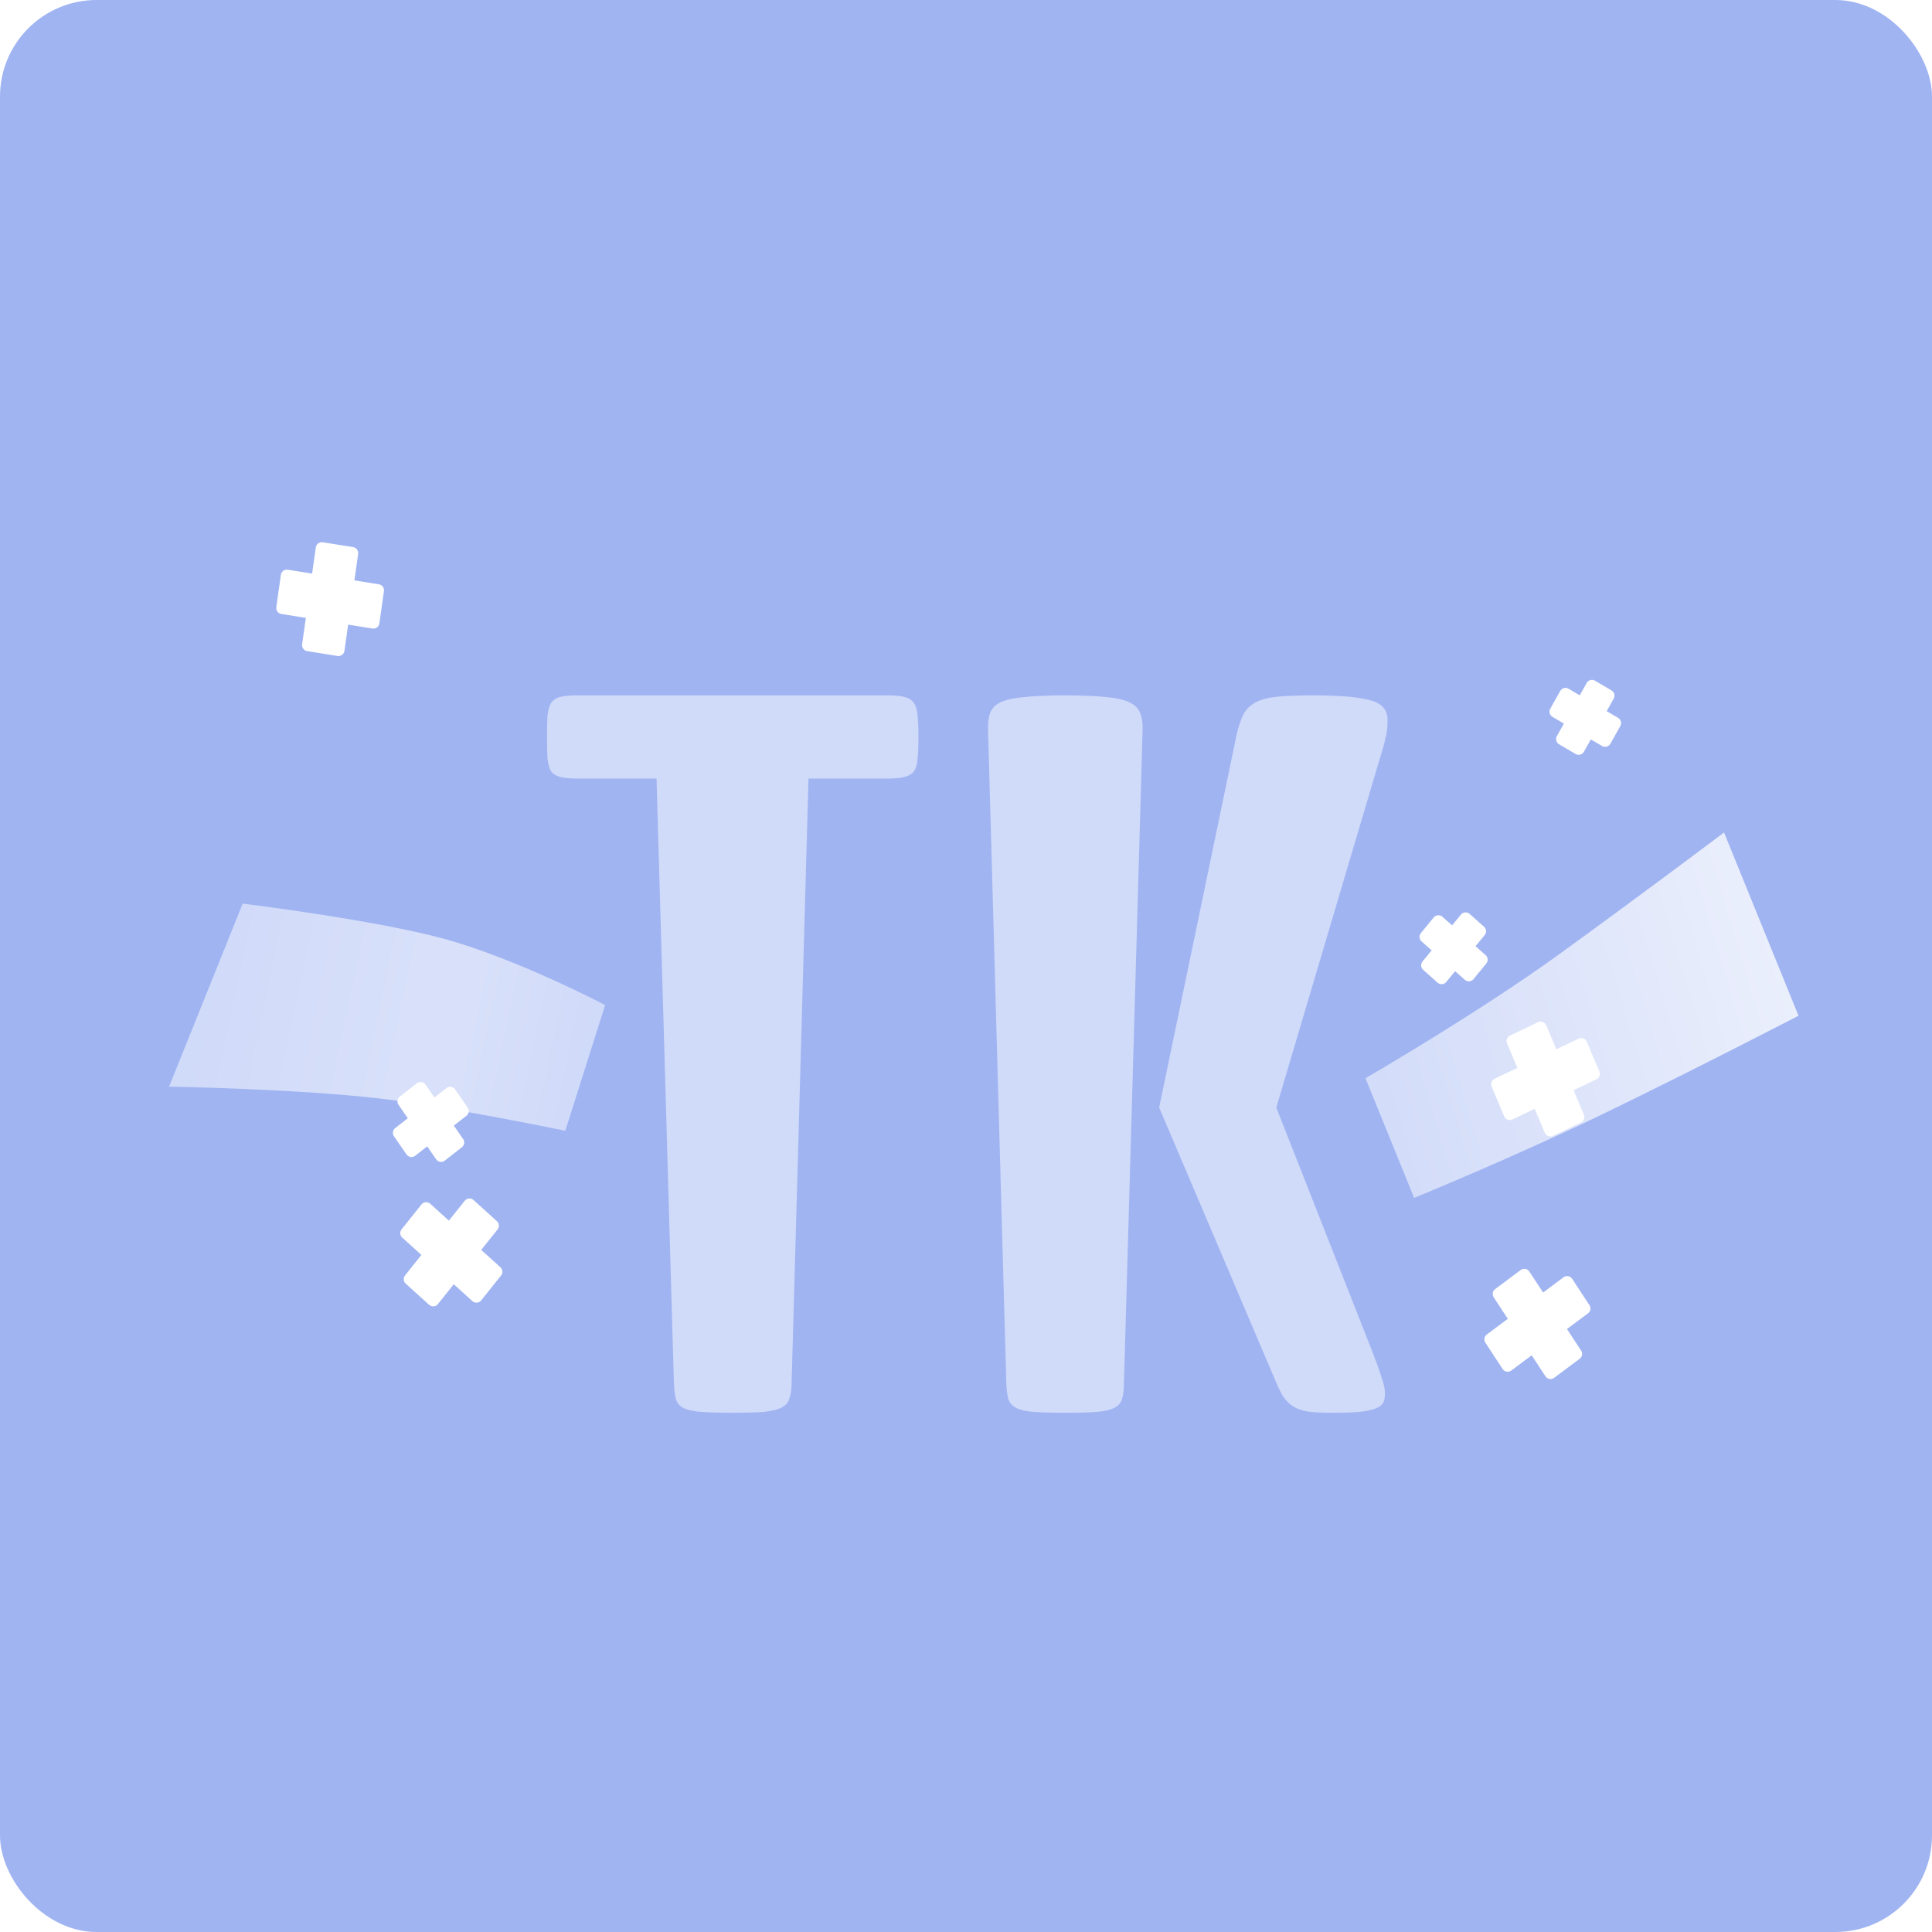 <svg width="160" height="160" viewBox="0 0 160 160" fill="none" xmlns="http://www.w3.org/2000/svg">
<rect width="160" height="160" rx="8" fill="#A0B4F2"/>
<g filter="url(#filter0_dddd)">
<path d="M129.784 104.182L131.214 106.365L129.096 107.944L130.525 110.126L128.407 111.705L126.977 109.522L124.859 111.101L123.429 108.919L125.547 107.34L124.118 105.158L126.236 103.579L127.666 105.761L129.784 104.182Z" fill="white"/>
<path d="M129.784 104.182L131.214 106.365L129.096 107.944L130.525 110.126L128.407 111.705L126.977 109.522L124.859 111.101L123.429 108.919L125.547 107.34L124.118 105.158L126.236 103.579L127.666 105.761L129.784 104.182Z" stroke="white" stroke-linejoin="round"/>
</g>
<g filter="url(#filter1_dddd)">
<path d="M131.838 54.805L133.206 55.609L132.383 57.077L133.751 57.882L132.928 59.349L131.559 58.544L130.736 60.012L129.368 59.207L130.191 57.74L128.823 56.935L129.647 55.468L131.015 56.272L131.838 54.805Z" fill="white"/>
<path d="M131.838 54.805L133.206 55.609L132.383 57.077L133.751 57.882L132.928 59.349L131.559 58.544L130.736 60.012L129.368 59.207L130.191 57.74L128.823 56.935L129.647 55.468L131.015 56.272L131.838 54.805Z" stroke="white" stroke-linejoin="round"/>
</g>
<g filter="url(#filter2_dddd)">
<path d="M121.375 74.06L122.569 75.12L121.508 76.415L122.702 77.475L121.642 78.77L120.448 77.71L119.388 79.005L118.194 77.945L119.254 76.65L118.06 75.59L119.121 74.295L120.315 75.355L121.375 74.06Z" fill="white"/>
<path d="M121.375 74.06L122.569 75.12L121.508 76.415L122.702 77.475L121.642 78.77L120.448 77.71L119.388 79.005L118.194 77.945L119.254 76.65L118.06 75.59L119.121 74.295L120.315 75.355L121.375 74.06Z" stroke="white" stroke-linejoin="round"/>
</g>
<g filter="url(#filter3_dddd)">
<path d="M33.414 89.208L34.829 88.104L35.867 89.609L37.281 88.505L38.319 90.009L36.905 91.114L37.943 92.618L36.528 93.722L35.49 92.218L34.076 93.322L33.038 91.817L34.452 90.713L33.414 89.208Z" fill="white"/>
<path d="M33.414 89.208L34.829 88.104L35.867 89.609L37.281 88.505L38.319 90.009L36.905 91.114L37.943 92.618L36.528 93.722L35.49 92.218L34.076 93.322L33.038 91.817L34.452 90.713L33.414 89.208Z" stroke="white" stroke-linejoin="round"/>
</g>
<g filter="url(#filter4_dddd)">
<path d="M26.65 43.402L29.165 43.805L28.786 46.48L31.301 46.883L30.923 49.558L28.408 49.156L28.03 51.831L25.515 51.428L25.893 48.753L23.378 48.351L23.756 45.675L26.271 46.078L26.65 43.402Z" fill="white"/>
<path d="M26.65 43.402L29.165 43.805L28.786 46.48L31.301 46.883L30.923 49.558L28.408 49.156L28.03 51.831L25.515 51.428L25.893 48.753L23.378 48.351L23.756 45.675L26.271 46.078L26.65 43.402Z" stroke="white" stroke-linejoin="round"/>
</g>
<g filter="url(#filter5_dddd)">
<path d="M125.268 84.215L127.588 83.107L128.63 85.575L130.95 84.466L131.992 86.934L129.672 88.043L130.713 90.511L128.393 91.619L127.352 89.151L125.032 90.259L123.99 87.791L126.31 86.683L125.268 84.215Z" fill="white"/>
<path d="M125.268 84.215L127.588 83.107L128.63 85.575L130.95 84.466L131.992 86.934L129.672 88.043L130.713 90.511L128.393 91.619L127.352 89.151L125.032 90.259L123.99 87.791L126.31 86.683L125.268 84.215Z" stroke="white" stroke-linejoin="round"/>
</g>
<g filter="url(#filter6_dddd)">
<path d="M33.647 100.121L35.295 98.061L37.232 99.814L38.88 97.753L40.817 99.506L39.169 101.567L41.106 103.32L39.458 105.381L37.521 103.627L35.873 105.688L33.937 103.935L35.584 101.874L33.647 100.121Z" fill="white"/>
<path d="M33.647 100.121L35.295 98.061L37.232 99.814L38.88 97.753L40.817 99.506L39.169 101.567L41.106 103.32L39.458 105.381L37.521 103.627L35.873 105.688L33.937 103.935L35.584 101.874L33.647 100.121Z" stroke="white" stroke-linejoin="round"/>
</g>
<g filter="url(#filter7_b)">
<path d="M20.099 74.832C20.099 74.832 31.055 76.178 36.806 77.759C42.84 79.417 50.115 83.234 50.115 83.234L46.815 93.647C46.815 93.647 37.603 91.724 31.779 91.014C24.786 90.161 14 89.994 14 89.994L20.099 74.832Z" fill="white" fill-opacity="0.5"/>
<path d="M20.099 74.832C20.099 74.832 31.055 76.178 36.806 77.759C42.84 79.417 50.115 83.234 50.115 83.234L46.815 93.647C46.815 93.647 37.603 91.724 31.779 91.014C24.786 90.161 14 89.994 14 89.994L20.099 74.832Z" fill="url(#paint0_linear)"/>
</g>
<g filter="url(#filter8_b)">
<path d="M148.94 84.116C148.94 84.116 141.122 88.175 133.389 91.941C125.423 95.822 117.111 99.201 117.111 99.201L113.083 89.293C113.083 89.293 122.358 83.931 129.184 78.987C136.283 73.846 142.775 68.95 142.775 68.95L148.94 84.116Z" fill="white" fill-opacity="0.5"/>
<path d="M148.94 84.116C148.94 84.116 141.122 88.175 133.389 91.941C125.423 95.822 117.111 99.201 117.111 99.201L113.083 89.293C113.083 89.293 122.358 83.931 129.184 78.987C136.283 73.846 142.775 68.95 142.775 68.95L148.94 84.116Z" fill="url(#paint1_linear)"/>
</g>
<path d="M54.371 64.477H47.797C47.188 64.477 46.707 64.43 46.355 64.336C46.027 64.242 45.781 64.078 45.617 63.844C45.477 63.586 45.383 63.234 45.336 62.789C45.312 62.32 45.301 61.734 45.301 61.031C45.301 60.328 45.312 59.754 45.336 59.309C45.383 58.863 45.477 58.512 45.617 58.254C45.781 57.996 46.027 57.82 46.355 57.727C46.707 57.633 47.188 57.586 47.797 57.586H59.855H60.664H73.531C74.141 57.586 74.609 57.633 74.938 57.727C75.289 57.82 75.547 57.996 75.711 58.254C75.875 58.512 75.969 58.863 75.992 59.309C76.039 59.754 76.062 60.328 76.062 61.031C76.062 61.734 76.039 62.32 75.992 62.789C75.969 63.234 75.875 63.586 75.711 63.844C75.547 64.078 75.289 64.242 74.938 64.336C74.609 64.43 74.141 64.477 73.531 64.477H66.957L65.551 114.785C65.527 115.254 65.457 115.629 65.34 115.91C65.246 116.191 65.035 116.414 64.707 116.578C64.379 116.742 63.887 116.859 63.23 116.93C62.598 116.977 61.742 117 60.664 117C59.586 117 58.73 116.977 58.098 116.93C57.465 116.883 56.973 116.777 56.621 116.613C56.293 116.449 56.082 116.215 55.988 115.91C55.895 115.582 55.836 115.148 55.812 114.609L54.371 64.477ZM95.996 91.723L102.43 60.75C102.594 60.07 102.781 59.531 102.992 59.133C103.227 58.711 103.566 58.383 104.012 58.148C104.48 57.914 105.09 57.762 105.84 57.691C106.613 57.621 107.621 57.586 108.863 57.586C110.902 57.586 112.414 57.715 113.398 57.973C114.406 58.207 114.91 58.758 114.91 59.625C114.91 59.93 114.898 60.199 114.875 60.434C114.852 60.668 114.805 60.902 114.734 61.137C114.688 61.371 114.629 61.617 114.559 61.875C114.488 62.109 114.406 62.379 114.312 62.684L105.699 91.723L113.68 112.008C114.008 112.852 114.254 113.543 114.418 114.082C114.605 114.598 114.699 115.043 114.699 115.418C114.699 115.699 114.652 115.945 114.559 116.156C114.465 116.344 114.254 116.508 113.926 116.648C113.621 116.766 113.176 116.859 112.59 116.93C112.004 116.977 111.23 117 110.27 117C109.449 117 108.781 116.965 108.266 116.895C107.773 116.801 107.363 116.648 107.035 116.438C106.73 116.227 106.461 115.945 106.227 115.594C106.016 115.219 105.793 114.75 105.559 114.188L95.996 91.723ZM81.828 60.504C81.805 59.895 81.863 59.402 82.004 59.027C82.144 58.652 82.438 58.359 82.883 58.148C83.352 57.938 84.008 57.797 84.852 57.727C85.695 57.633 86.82 57.586 88.227 57.586C89.609 57.586 90.723 57.633 91.566 57.727C92.41 57.797 93.055 57.938 93.5 58.148C93.969 58.359 94.273 58.652 94.414 59.027C94.578 59.402 94.648 59.895 94.625 60.504L93.078 114.609C93.078 115.148 93.019 115.582 92.902 115.91C92.809 116.215 92.586 116.449 92.234 116.613C91.906 116.777 91.426 116.883 90.793 116.93C90.16 116.977 89.305 117 88.227 117C87.148 117 86.281 116.977 85.625 116.93C84.992 116.883 84.512 116.777 84.184 116.613C83.856 116.449 83.633 116.215 83.516 115.91C83.422 115.582 83.363 115.148 83.34 114.609L81.828 60.504Z" fill="white" fill-opacity="0.5"/>
<defs>
<filter id="filter0_dddd" x="116.943" y="97.065" width="20.756" height="21.154" filterUnits="userSpaceOnUse" color-interpolation-filters="sRGB">
<feFlood flood-opacity="0" result="BackgroundImageFix"/>
<feColorMatrix in="SourceAlpha" type="matrix" values="0 0 0 0 0 0 0 0 0 0 0 0 0 0 0 0 0 0 127 0"/>
<feOffset dy="2"/>
<feGaussianBlur stdDeviation="0.5"/>
<feColorMatrix type="matrix" values="0 0 0 0 1 0 0 0 0 1 0 0 0 0 1 0 0 0 0.16 0"/>
<feBlend mode="normal" in2="BackgroundImageFix" result="effect1_dropShadow"/>
<feColorMatrix in="SourceAlpha" type="matrix" values="0 0 0 0 0 0 0 0 0 0 0 0 0 0 0 0 0 0 127 0"/>
<feOffset/>
<feGaussianBlur stdDeviation="1.5"/>
<feColorMatrix type="matrix" values="0 0 0 0 1 0 0 0 0 1 0 0 0 0 1 0 0 0 0.5 0"/>
<feBlend mode="normal" in2="effect1_dropShadow" result="effect2_dropShadow"/>
<feColorMatrix in="SourceAlpha" type="matrix" values="0 0 0 0 0 0 0 0 0 0 0 0 0 0 0 0 0 0 127 0"/>
<feOffset/>
<feGaussianBlur stdDeviation="3"/>
<feColorMatrix type="matrix" values="0 0 0 0 1 0 0 0 0 1 0 0 0 0 1 0 0 0 0.5 0"/>
<feBlend mode="normal" in2="effect2_dropShadow" result="effect3_dropShadow"/>
<feColorMatrix in="SourceAlpha" type="matrix" values="0 0 0 0 0 0 0 0 0 0 0 0 0 0 0 0 0 0 127 0"/>
<feOffset/>
<feGaussianBlur stdDeviation="2"/>
<feColorMatrix type="matrix" values="0 0 0 0 1 0 0 0 0 1 0 0 0 0 1 0 0 0 0.64 0"/>
<feBlend mode="normal" in2="effect3_dropShadow" result="effect4_dropShadow"/>
<feBlend mode="normal" in="SourceGraphic" in2="effect4_dropShadow" result="shape"/>
</filter>
<filter id="filter1_dddd" x="122.328" y="48.3" width="17.919" height="18.216" filterUnits="userSpaceOnUse" color-interpolation-filters="sRGB">
<feFlood flood-opacity="0" result="BackgroundImageFix"/>
<feColorMatrix in="SourceAlpha" type="matrix" values="0 0 0 0 0 0 0 0 0 0 0 0 0 0 0 0 0 0 127 0"/>
<feOffset dy="2"/>
<feGaussianBlur stdDeviation="0.5"/>
<feColorMatrix type="matrix" values="0 0 0 0 1 0 0 0 0 1 0 0 0 0 1 0 0 0 0.16 0"/>
<feBlend mode="normal" in2="BackgroundImageFix" result="effect1_dropShadow"/>
<feColorMatrix in="SourceAlpha" type="matrix" values="0 0 0 0 0 0 0 0 0 0 0 0 0 0 0 0 0 0 127 0"/>
<feOffset/>
<feGaussianBlur stdDeviation="1.5"/>
<feColorMatrix type="matrix" values="0 0 0 0 1 0 0 0 0 1 0 0 0 0 1 0 0 0 0.5 0"/>
<feBlend mode="normal" in2="effect1_dropShadow" result="effect2_dropShadow"/>
<feColorMatrix in="SourceAlpha" type="matrix" values="0 0 0 0 0 0 0 0 0 0 0 0 0 0 0 0 0 0 127 0"/>
<feOffset/>
<feGaussianBlur stdDeviation="3"/>
<feColorMatrix type="matrix" values="0 0 0 0 1 0 0 0 0 1 0 0 0 0 1 0 0 0 0.5 0"/>
<feBlend mode="normal" in2="effect2_dropShadow" result="effect3_dropShadow"/>
<feColorMatrix in="SourceAlpha" type="matrix" values="0 0 0 0 0 0 0 0 0 0 0 0 0 0 0 0 0 0 127 0"/>
<feOffset/>
<feGaussianBlur stdDeviation="2"/>
<feColorMatrix type="matrix" values="0 0 0 0 1 0 0 0 0 1 0 0 0 0 1 0 0 0 0.64 0"/>
<feBlend mode="normal" in2="effect3_dropShadow" result="effect4_dropShadow"/>
<feBlend mode="normal" in="SourceGraphic" in2="effect4_dropShadow" result="shape"/>
</filter>
<filter id="filter2_dddd" x="111.57" y="67.55" width="17.622" height="17.965" filterUnits="userSpaceOnUse" color-interpolation-filters="sRGB">
<feFlood flood-opacity="0" result="BackgroundImageFix"/>
<feColorMatrix in="SourceAlpha" type="matrix" values="0 0 0 0 0 0 0 0 0 0 0 0 0 0 0 0 0 0 127 0"/>
<feOffset dy="2"/>
<feGaussianBlur stdDeviation="0.5"/>
<feColorMatrix type="matrix" values="0 0 0 0 1 0 0 0 0 1 0 0 0 0 1 0 0 0 0.16 0"/>
<feBlend mode="normal" in2="BackgroundImageFix" result="effect1_dropShadow"/>
<feColorMatrix in="SourceAlpha" type="matrix" values="0 0 0 0 0 0 0 0 0 0 0 0 0 0 0 0 0 0 127 0"/>
<feOffset/>
<feGaussianBlur stdDeviation="1.5"/>
<feColorMatrix type="matrix" values="0 0 0 0 1 0 0 0 0 1 0 0 0 0 1 0 0 0 0.5 0"/>
<feBlend mode="normal" in2="effect1_dropShadow" result="effect2_dropShadow"/>
<feColorMatrix in="SourceAlpha" type="matrix" values="0 0 0 0 0 0 0 0 0 0 0 0 0 0 0 0 0 0 127 0"/>
<feOffset/>
<feGaussianBlur stdDeviation="3"/>
<feColorMatrix type="matrix" values="0 0 0 0 1 0 0 0 0 1 0 0 0 0 1 0 0 0 0.5 0"/>
<feBlend mode="normal" in2="effect2_dropShadow" result="effect3_dropShadow"/>
<feColorMatrix in="SourceAlpha" type="matrix" values="0 0 0 0 0 0 0 0 0 0 0 0 0 0 0 0 0 0 127 0"/>
<feOffset/>
<feGaussianBlur stdDeviation="2"/>
<feColorMatrix type="matrix" values="0 0 0 0 1 0 0 0 0 1 0 0 0 0 1 0 0 0 0.64 0"/>
<feBlend mode="normal" in2="effect3_dropShadow" result="effect4_dropShadow"/>
<feBlend mode="normal" in="SourceGraphic" in2="effect4_dropShadow" result="shape"/>
</filter>
<filter id="filter3_dddd" x="26.552" y="81.59" width="18.253" height="18.646" filterUnits="userSpaceOnUse" color-interpolation-filters="sRGB">
<feFlood flood-opacity="0" result="BackgroundImageFix"/>
<feColorMatrix in="SourceAlpha" type="matrix" values="0 0 0 0 0 0 0 0 0 0 0 0 0 0 0 0 0 0 127 0"/>
<feOffset dy="2"/>
<feGaussianBlur stdDeviation="0.5"/>
<feColorMatrix type="matrix" values="0 0 0 0 1 0 0 0 0 1 0 0 0 0 1 0 0 0 0.16 0"/>
<feBlend mode="normal" in2="BackgroundImageFix" result="effect1_dropShadow"/>
<feColorMatrix in="SourceAlpha" type="matrix" values="0 0 0 0 0 0 0 0 0 0 0 0 0 0 0 0 0 0 127 0"/>
<feOffset/>
<feGaussianBlur stdDeviation="1.5"/>
<feColorMatrix type="matrix" values="0 0 0 0 1 0 0 0 0 1 0 0 0 0 1 0 0 0 0.5 0"/>
<feBlend mode="normal" in2="effect1_dropShadow" result="effect2_dropShadow"/>
<feColorMatrix in="SourceAlpha" type="matrix" values="0 0 0 0 0 0 0 0 0 0 0 0 0 0 0 0 0 0 127 0"/>
<feOffset/>
<feGaussianBlur stdDeviation="3"/>
<feColorMatrix type="matrix" values="0 0 0 0 1 0 0 0 0 1 0 0 0 0 1 0 0 0 0.5 0"/>
<feBlend mode="normal" in2="effect2_dropShadow" result="effect3_dropShadow"/>
<feColorMatrix in="SourceAlpha" type="matrix" values="0 0 0 0 0 0 0 0 0 0 0 0 0 0 0 0 0 0 127 0"/>
<feOffset/>
<feGaussianBlur stdDeviation="2"/>
<feColorMatrix type="matrix" values="0 0 0 0 1 0 0 0 0 1 0 0 0 0 1 0 0 0 0.64 0"/>
<feBlend mode="normal" in2="effect3_dropShadow" result="effect4_dropShadow"/>
<feBlend mode="normal" in="SourceGraphic" in2="effect4_dropShadow" result="shape"/>
</filter>
<filter id="filter4_dddd" x="16.879" y="36.901" width="20.92" height="21.431" filterUnits="userSpaceOnUse" color-interpolation-filters="sRGB">
<feFlood flood-opacity="0" result="BackgroundImageFix"/>
<feColorMatrix in="SourceAlpha" type="matrix" values="0 0 0 0 0 0 0 0 0 0 0 0 0 0 0 0 0 0 127 0"/>
<feOffset dy="2"/>
<feGaussianBlur stdDeviation="0.5"/>
<feColorMatrix type="matrix" values="0 0 0 0 1 0 0 0 0 1 0 0 0 0 1 0 0 0 0.16 0"/>
<feBlend mode="normal" in2="BackgroundImageFix" result="effect1_dropShadow"/>
<feColorMatrix in="SourceAlpha" type="matrix" values="0 0 0 0 0 0 0 0 0 0 0 0 0 0 0 0 0 0 127 0"/>
<feOffset/>
<feGaussianBlur stdDeviation="1.5"/>
<feColorMatrix type="matrix" values="0 0 0 0 1 0 0 0 0 1 0 0 0 0 1 0 0 0 0.5 0"/>
<feBlend mode="normal" in2="effect1_dropShadow" result="effect2_dropShadow"/>
<feColorMatrix in="SourceAlpha" type="matrix" values="0 0 0 0 0 0 0 0 0 0 0 0 0 0 0 0 0 0 127 0"/>
<feOffset/>
<feGaussianBlur stdDeviation="3"/>
<feColorMatrix type="matrix" values="0 0 0 0 1 0 0 0 0 1 0 0 0 0 1 0 0 0 0.5 0"/>
<feBlend mode="normal" in2="effect2_dropShadow" result="effect3_dropShadow"/>
<feColorMatrix in="SourceAlpha" type="matrix" values="0 0 0 0 0 0 0 0 0 0 0 0 0 0 0 0 0 0 127 0"/>
<feOffset/>
<feGaussianBlur stdDeviation="2"/>
<feColorMatrix type="matrix" values="0 0 0 0 1 0 0 0 0 1 0 0 0 0 1 0 0 0 0.64 0"/>
<feBlend mode="normal" in2="effect3_dropShadow" result="effect4_dropShadow"/>
<feBlend mode="normal" in="SourceGraphic" in2="effect4_dropShadow" result="shape"/>
</filter>
<filter id="filter5_dddd" x="117.499" y="76.598" width="20.985" height="21.53" filterUnits="userSpaceOnUse" color-interpolation-filters="sRGB">
<feFlood flood-opacity="0" result="BackgroundImageFix"/>
<feColorMatrix in="SourceAlpha" type="matrix" values="0 0 0 0 0 0 0 0 0 0 0 0 0 0 0 0 0 0 127 0"/>
<feOffset dy="2"/>
<feGaussianBlur stdDeviation="0.5"/>
<feColorMatrix type="matrix" values="0 0 0 0 1 0 0 0 0 1 0 0 0 0 1 0 0 0 0.16 0"/>
<feBlend mode="normal" in2="BackgroundImageFix" result="effect1_dropShadow"/>
<feColorMatrix in="SourceAlpha" type="matrix" values="0 0 0 0 0 0 0 0 0 0 0 0 0 0 0 0 0 0 127 0"/>
<feOffset/>
<feGaussianBlur stdDeviation="1.5"/>
<feColorMatrix type="matrix" values="0 0 0 0 1 0 0 0 0 1 0 0 0 0 1 0 0 0 0.5 0"/>
<feBlend mode="normal" in2="effect1_dropShadow" result="effect2_dropShadow"/>
<feColorMatrix in="SourceAlpha" type="matrix" values="0 0 0 0 0 0 0 0 0 0 0 0 0 0 0 0 0 0 127 0"/>
<feOffset/>
<feGaussianBlur stdDeviation="3"/>
<feColorMatrix type="matrix" values="0 0 0 0 1 0 0 0 0 1 0 0 0 0 1 0 0 0 0.5 0"/>
<feBlend mode="normal" in2="effect2_dropShadow" result="effect3_dropShadow"/>
<feColorMatrix in="SourceAlpha" type="matrix" values="0 0 0 0 0 0 0 0 0 0 0 0 0 0 0 0 0 0 127 0"/>
<feOffset/>
<feGaussianBlur stdDeviation="2"/>
<feColorMatrix type="matrix" values="0 0 0 0 1 0 0 0 0 1 0 0 0 0 1 0 0 0 0.64 0"/>
<feBlend mode="normal" in2="effect3_dropShadow" result="effect4_dropShadow"/>
<feBlend mode="normal" in="SourceGraphic" in2="effect4_dropShadow" result="shape"/>
</filter>
<filter id="filter6_dddd" x="27.163" y="91.238" width="20.428" height="20.965" filterUnits="userSpaceOnUse" color-interpolation-filters="sRGB">
<feFlood flood-opacity="0" result="BackgroundImageFix"/>
<feColorMatrix in="SourceAlpha" type="matrix" values="0 0 0 0 0 0 0 0 0 0 0 0 0 0 0 0 0 0 127 0"/>
<feOffset dy="2"/>
<feGaussianBlur stdDeviation="0.5"/>
<feColorMatrix type="matrix" values="0 0 0 0 1 0 0 0 0 1 0 0 0 0 1 0 0 0 0.16 0"/>
<feBlend mode="normal" in2="BackgroundImageFix" result="effect1_dropShadow"/>
<feColorMatrix in="SourceAlpha" type="matrix" values="0 0 0 0 0 0 0 0 0 0 0 0 0 0 0 0 0 0 127 0"/>
<feOffset/>
<feGaussianBlur stdDeviation="1.5"/>
<feColorMatrix type="matrix" values="0 0 0 0 1 0 0 0 0 1 0 0 0 0 1 0 0 0 0.5 0"/>
<feBlend mode="normal" in2="effect1_dropShadow" result="effect2_dropShadow"/>
<feColorMatrix in="SourceAlpha" type="matrix" values="0 0 0 0 0 0 0 0 0 0 0 0 0 0 0 0 0 0 127 0"/>
<feOffset/>
<feGaussianBlur stdDeviation="3"/>
<feColorMatrix type="matrix" values="0 0 0 0 1 0 0 0 0 1 0 0 0 0 1 0 0 0 0.5 0"/>
<feBlend mode="normal" in2="effect2_dropShadow" result="effect3_dropShadow"/>
<feColorMatrix in="SourceAlpha" type="matrix" values="0 0 0 0 0 0 0 0 0 0 0 0 0 0 0 0 0 0 127 0"/>
<feOffset/>
<feGaussianBlur stdDeviation="2"/>
<feColorMatrix type="matrix" values="0 0 0 0 1 0 0 0 0 1 0 0 0 0 1 0 0 0 0.64 0"/>
<feBlend mode="normal" in2="effect3_dropShadow" result="effect4_dropShadow"/>
<feBlend mode="normal" in="SourceGraphic" in2="effect4_dropShadow" result="shape"/>
</filter>
<filter id="filter7_b" x="13.499" y="73.5" width="37.693" height="22.929" filterUnits="userSpaceOnUse" color-interpolation-filters="sRGB">
<feFlood flood-opacity="0" result="BackgroundImageFix"/>
<feGaussianBlur in="BackgroundImage" stdDeviation="0.25"/>
<feComposite in2="SourceAlpha" operator="in" result="effect1_backgroundBlur"/>
<feBlend mode="normal" in="SourceGraphic" in2="effect1_backgroundBlur" result="shape"/>
</filter>
<filter id="filter8_b" x="112.583" y="68.45" width="36.857" height="31.25" filterUnits="userSpaceOnUse" color-interpolation-filters="sRGB">
<feFlood flood-opacity="0" result="BackgroundImageFix"/>
<feGaussianBlur in="BackgroundImage" stdDeviation="0.25"/>
<feComposite in2="SourceAlpha" operator="in" result="effect1_backgroundBlur"/>
<feBlend mode="normal" in="SourceGraphic" in2="effect1_backgroundBlur" result="shape"/>
</filter>
<linearGradient id="paint0_linear" x1="15.378" y1="82.125" x2="49.078" y2="89.184" gradientUnits="userSpaceOnUse">
<stop stop-color="white" stop-opacity="0"/>
<stop offset="0.631" stop-color="white" stop-opacity="0.2"/>
<stop offset="1" stop-color="white" stop-opacity="0"/>
</linearGradient>
<linearGradient id="paint1_linear" x1="175.045" y1="65.533" x2="107.723" y2="85.736" gradientUnits="userSpaceOnUse">
<stop stop-color="white"/>
<stop offset="1" stop-color="white" stop-opacity="0"/>
</linearGradient>
</defs>
</svg>
